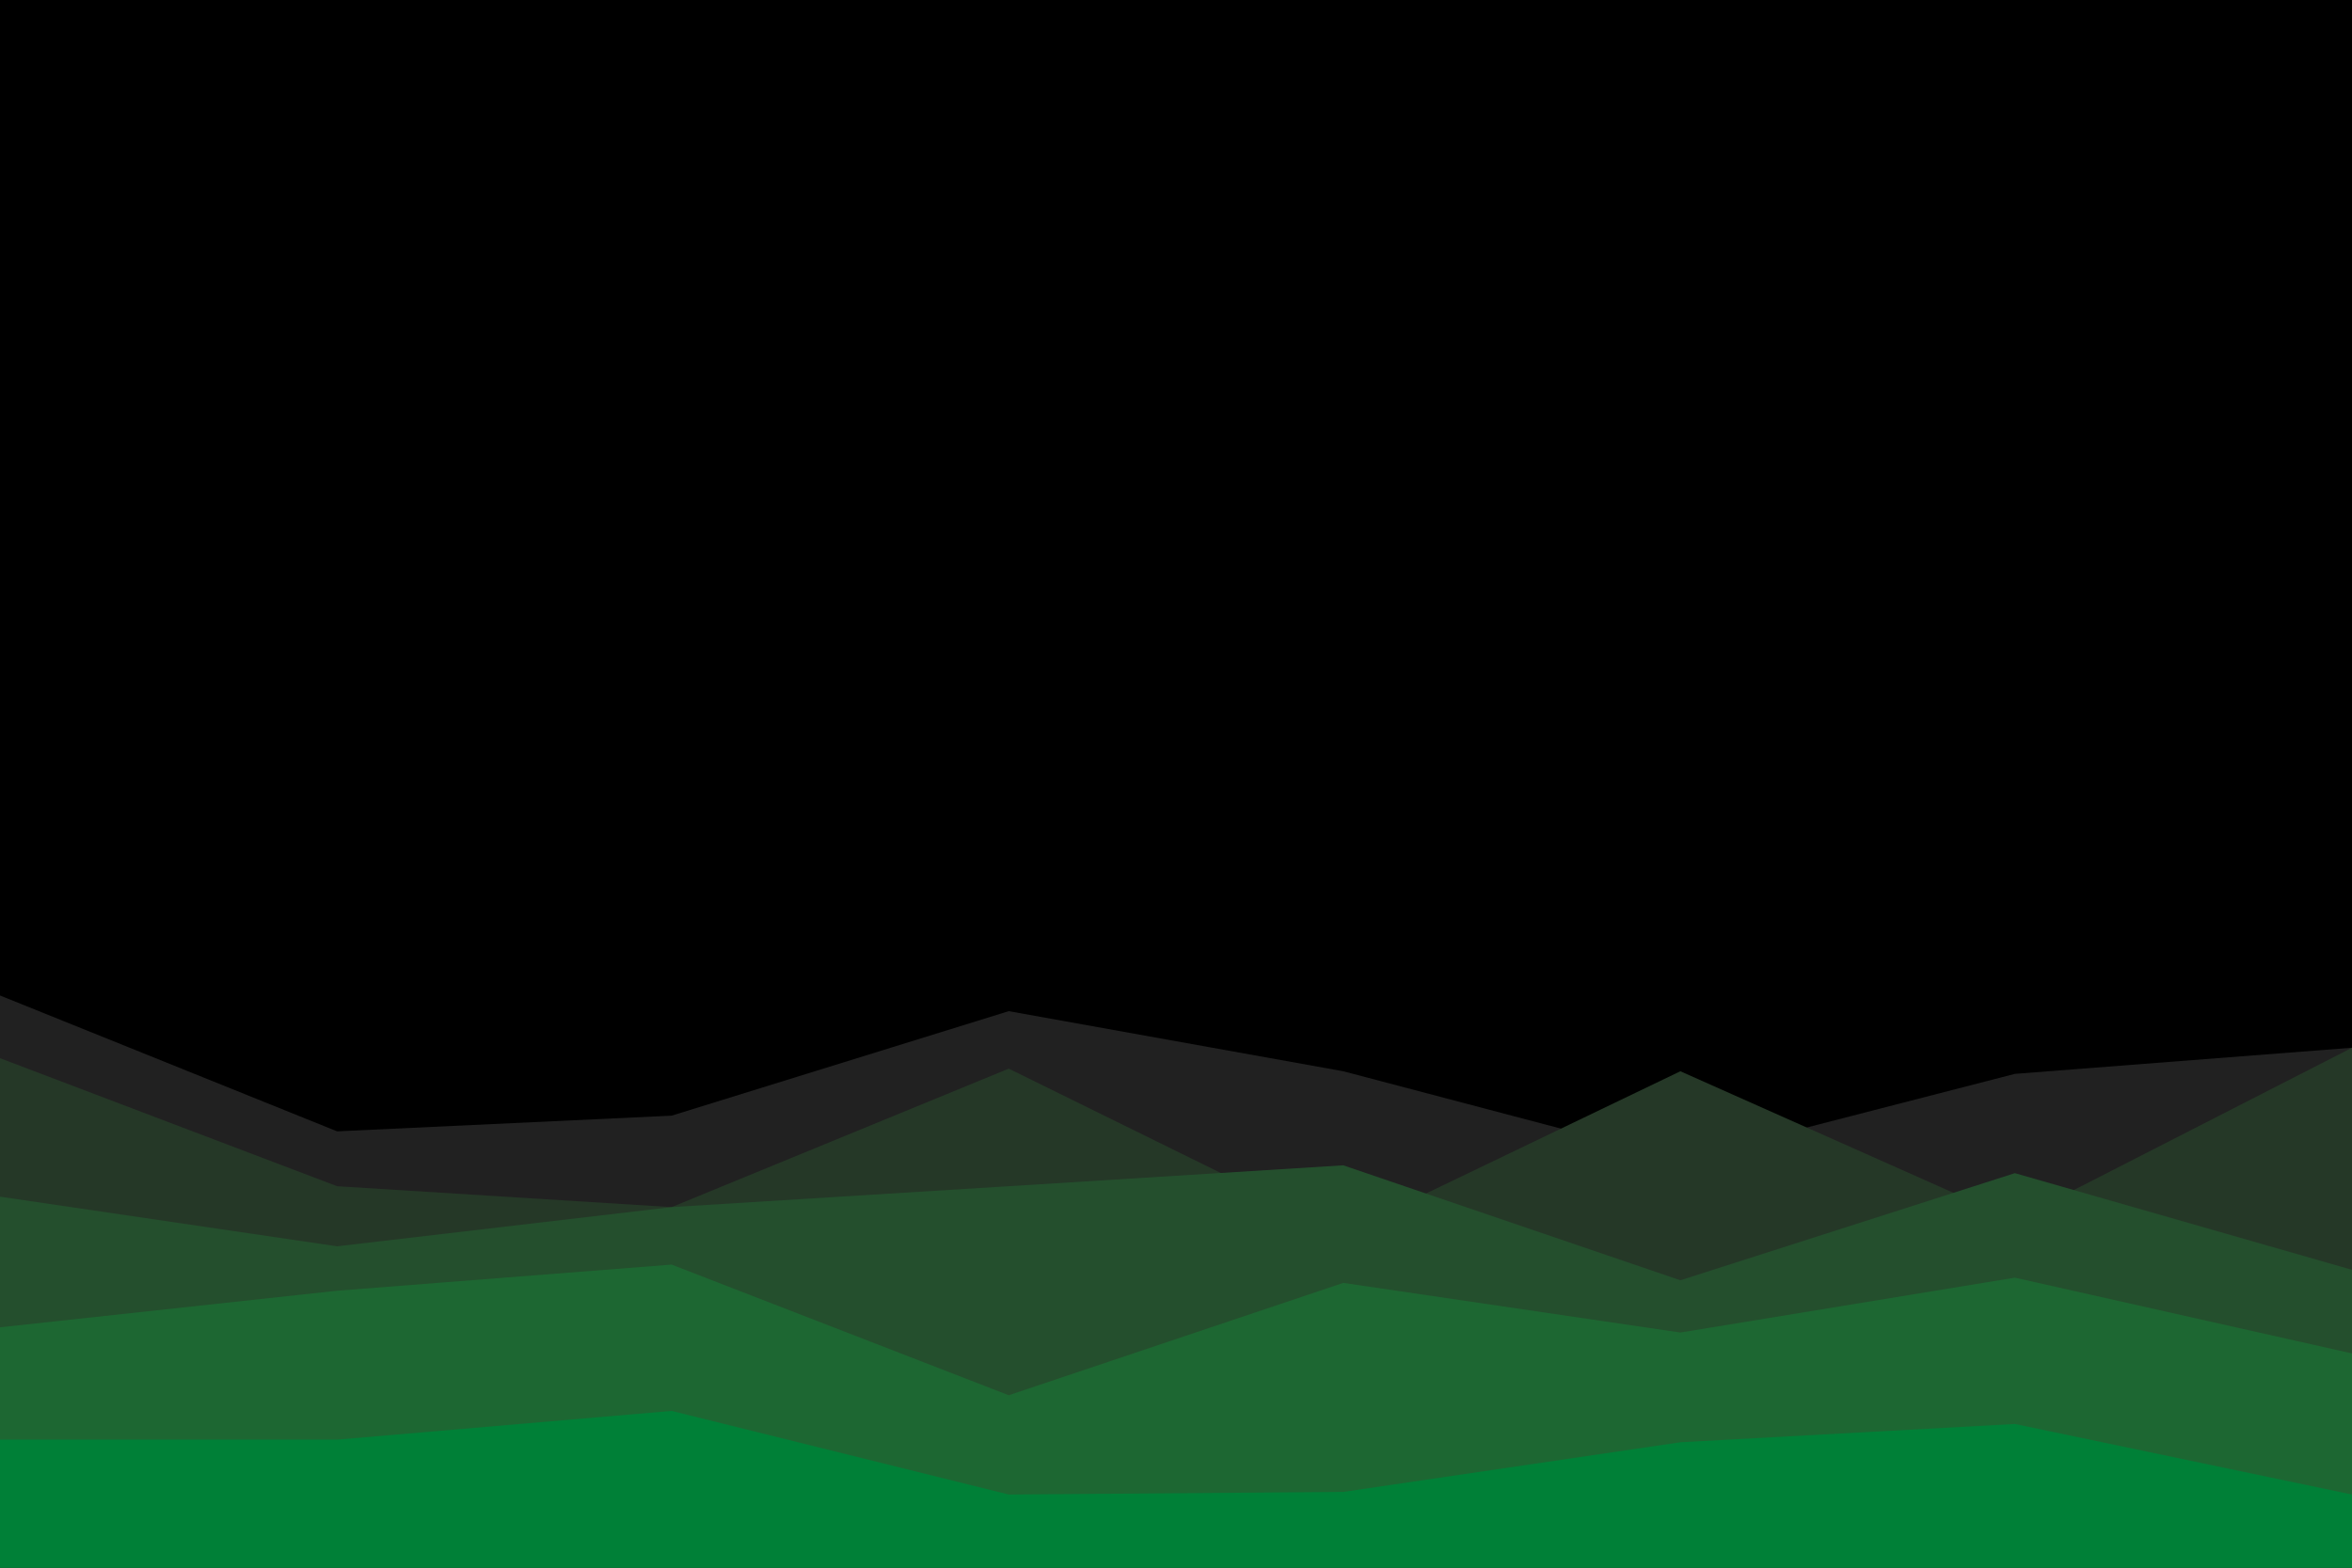 <svg id="visual" viewBox="0 0 900 600" width="900" height="600" xmlns="http://www.w3.org/2000/svg" xmlns:xlink="http://www.w3.org/1999/xlink" version="1.1"><rect x="0" y="0" width="900" height="600" fill="#000000"></rect><path d="M0 381L129 433L257 427L386 387L514 410L643 444L771 411L900 401L900 601L771 601L643 601L514 601L386 601L257 601L129 601L0 601Z" fill="#212121"></path><path d="M0 405L129 454L257 462L386 409L514 472L643 410L771 467L900 401L900 601L771 601L643 601L514 601L386 601L257 601L129 601L0 601Z" fill="#253827"></path><path d="M0 458L129 477L257 462L386 454L514 446L643 490L771 449L900 486L900 601L771 601L643 601L514 601L386 601L257 601L129 601L0 601Z" fill="#244f2d"></path><path d="M0 508L129 494L257 484L386 534L514 491L643 510L771 489L900 518L900 601L771 601L643 601L514 601L386 601L257 601L129 601L0 601Z" fill="#1d6732"></path><path d="M0 551L129 551L257 540L386 572L514 571L643 552L771 545L900 572L900 601L771 601L643 601L514 601L386 601L257 601L129 601L0 601Z" fill="#008037"></path></svg>